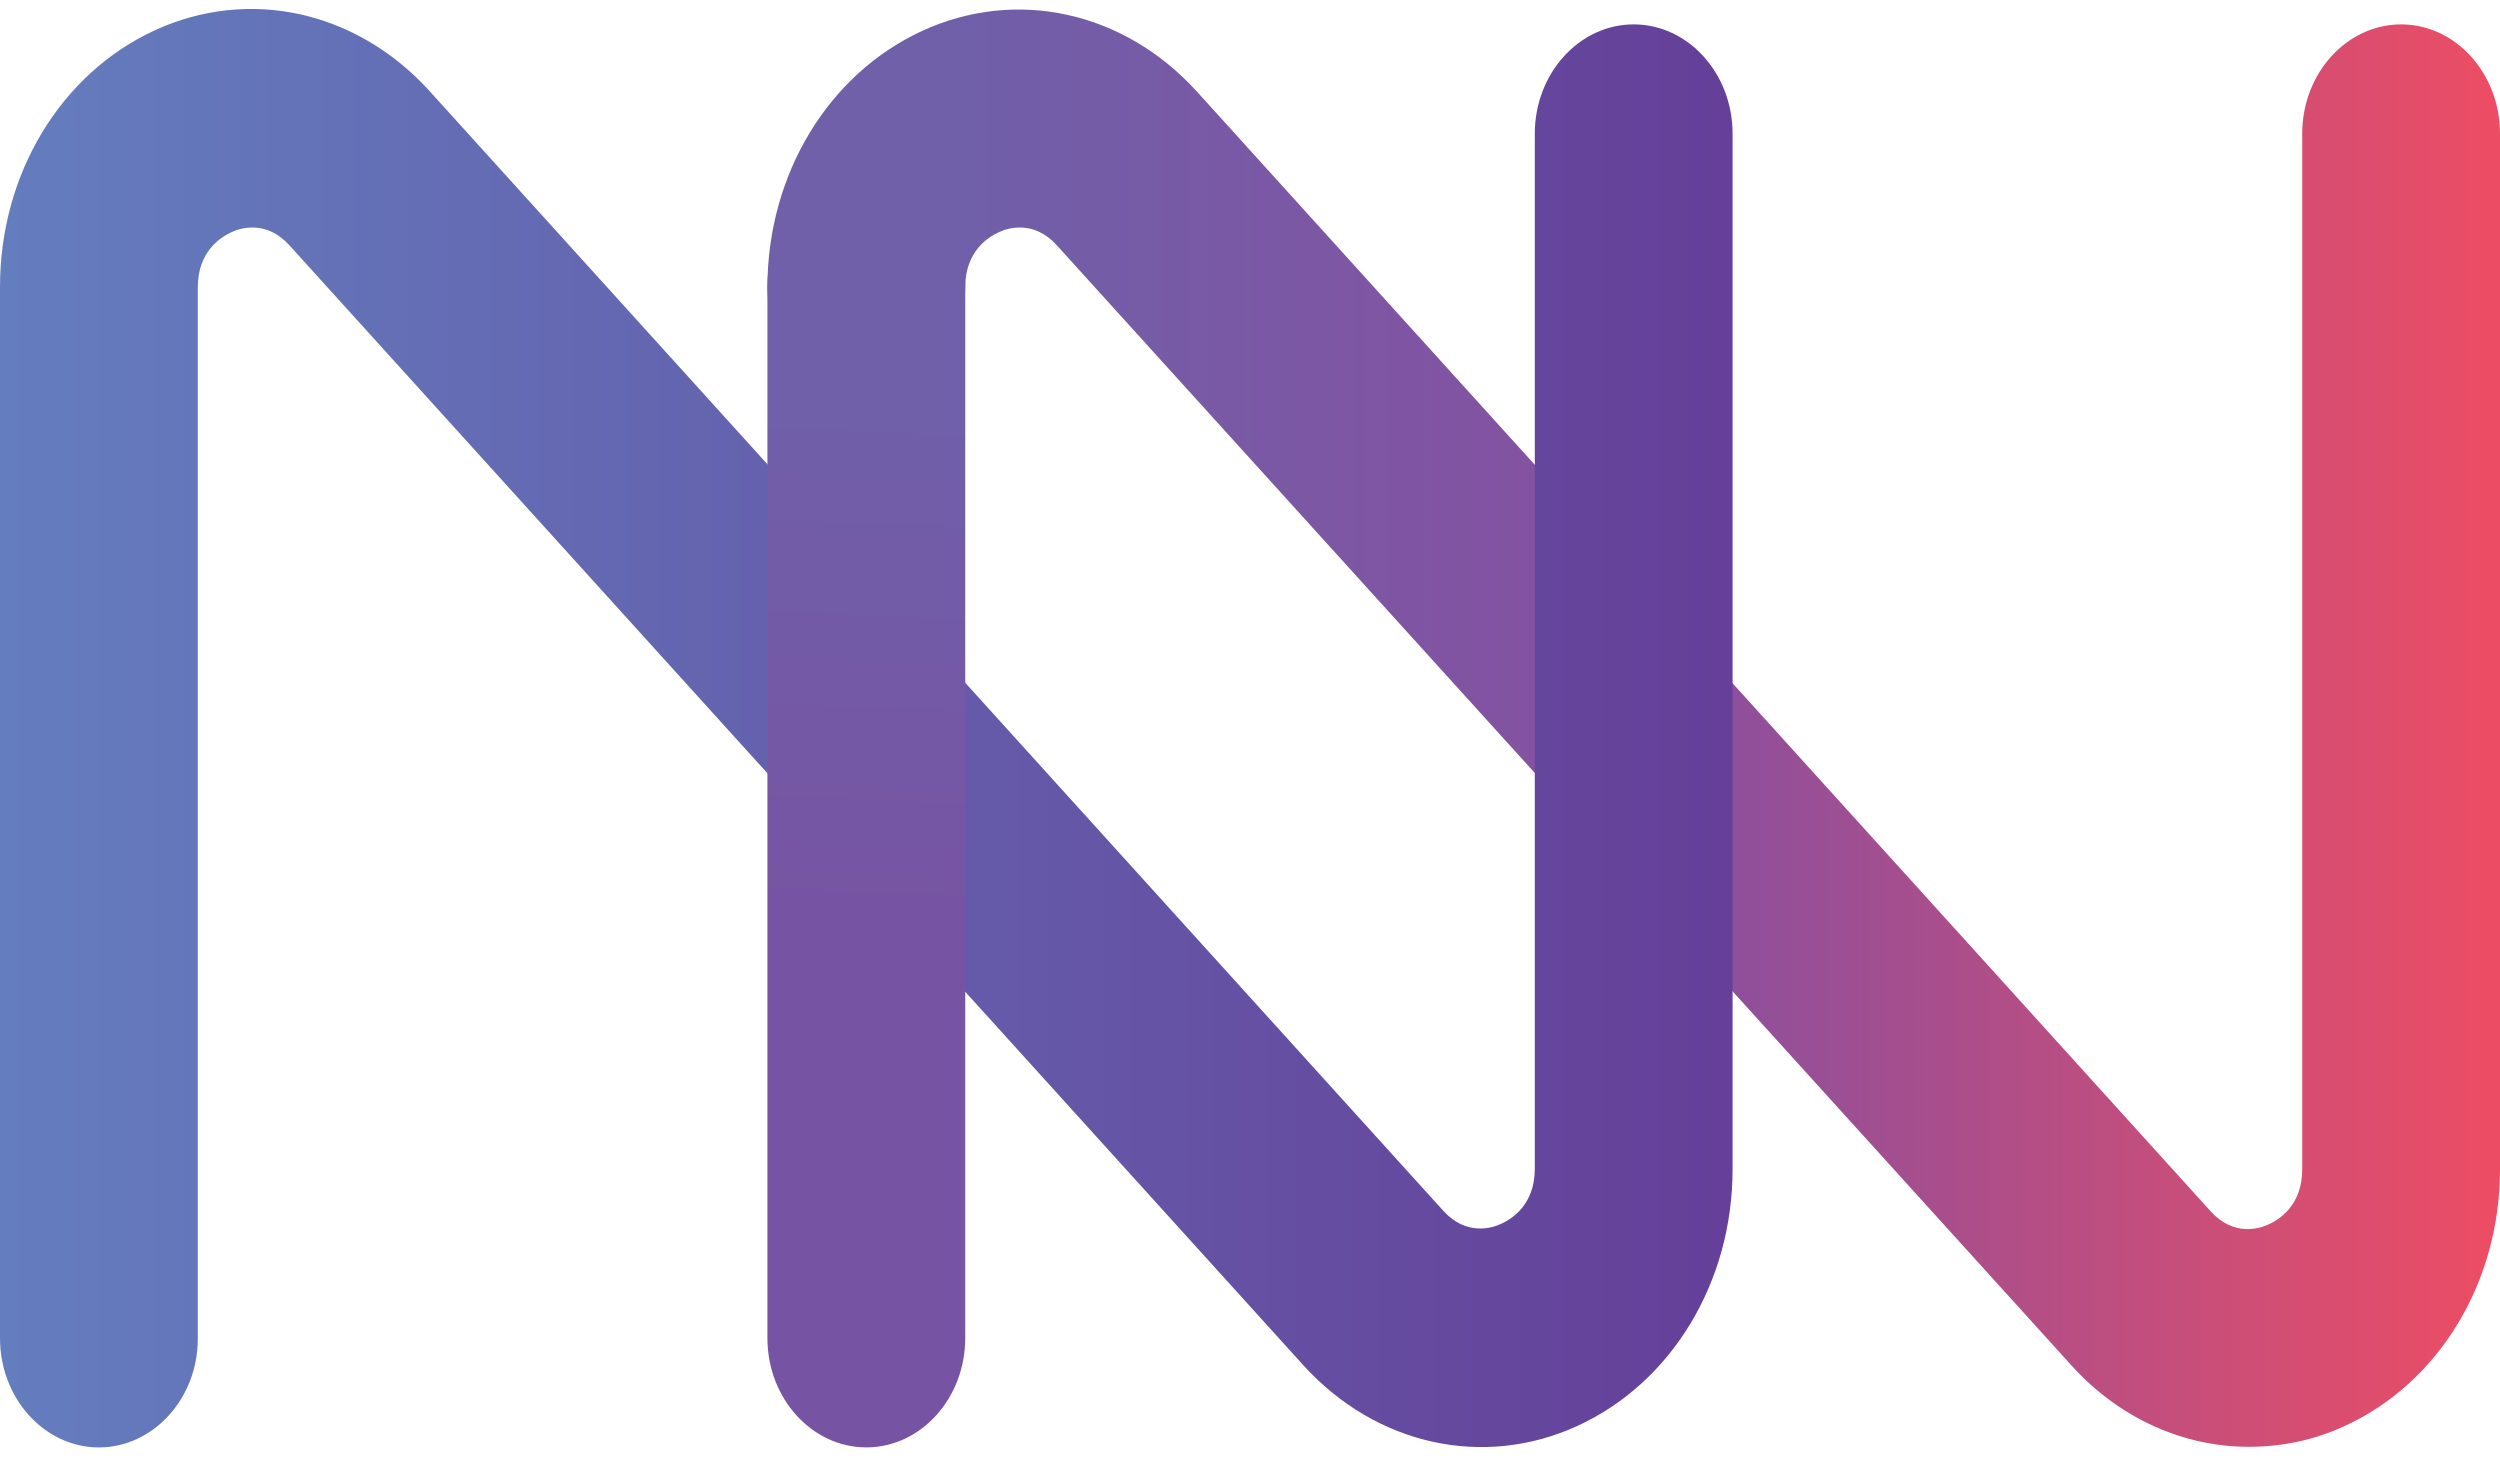 <svg xmlns="http://www.w3.org/2000/svg" width="65" height="38" viewBox="0 0 65 38" fill="none">
<path d="M38.516 37.369C36.825 37.369 35.161 36.64 33.909 35.258L7.522 6.127C6.93 5.474 6.257 5.671 6.009 5.793C5.748 5.914 5.143 6.279 5.143 7.221C5.143 8.785 3.988 10.061 2.571 10.061C1.155 10.061 8.39279e-07 8.785 8.39279e-07 7.221C8.39279e-07 4.289 1.581 1.677 4.029 0.553C6.477 -0.571 9.268 0.052 11.152 2.117L37.526 31.248C38.117 31.902 38.791 31.704 39.038 31.583C39.3 31.461 39.905 31.097 39.905 30.155V3.226C39.905 1.662 41.06 0.386 42.476 0.386C43.892 0.386 45.047 1.662 45.047 3.226V30.155C45.047 33.086 43.466 35.699 41.019 36.823C40.207 37.202 39.355 37.369 38.516 37.369Z" transform="translate(19.953 0.248)" fill="url(#line-one)"/>
<path d="M2.571 37.4C1.155 37.4 0 36.124 0 34.559V7.221C0 4.289 1.581 1.677 4.029 0.553C6.477 -0.571 9.268 0.052 11.152 2.117L37.526 31.248C38.117 31.902 38.791 31.704 39.038 31.583C39.3 31.461 39.905 31.097 39.905 30.155V3.241C39.905 1.677 41.06 0.401 42.476 0.401C43.892 0.401 45.047 1.677 45.047 3.241V30.17C45.047 33.101 43.466 35.714 41.019 36.838C38.571 37.962 35.779 37.339 33.896 35.273L7.522 6.142C6.93 5.489 6.257 5.687 6.009 5.808C5.748 5.93 5.143 6.294 5.143 7.236V34.575C5.143 36.124 3.988 37.4 2.571 37.4Z" transform="translate(0 0.233)" fill="url(#line-two)"/>
<path d="M2.571 33.019C1.155 33.019 8.39279e-07 31.744 8.39279e-07 30.179V2.84C8.39279e-07 1.276 1.155 -1.15877e-07 2.571 -1.15877e-07C3.988 -1.15877e-07 5.143 1.276 5.143 2.84V30.179C5.143 31.744 3.988 33.019 2.571 33.019Z" transform="translate(19.953 4.613)" fill="url(#line-three)"/>
<defs>
<linearGradient id="line-one" x2="1" gradientUnits="userSpaceOnUse" gradientTransform="translate(0.002 -6.195) scale(45.048 49.758)">
<stop offset="0.112" stop-color="#705FA9"/>
<stop offset="0.524" stop-color="#884F9F"/>
<stop offset="1" stop-color="#ED4D64"/>
</linearGradient>
<linearGradient id="line-two" x2="1" gradientUnits="userSpaceOnUse" gradientTransform="translate(0 -6.177) scale(45.048 49.758)">
<stop stop-color="#647DBE"/>
<stop offset="1" stop-color="#653F99"/>
</linearGradient>
<linearGradient id="line-three" x2="1" gradientUnits="userSpaceOnUse" gradientTransform="translate(9.715 4.672) scale(13.395 14.796) rotate(92.353)">
<stop offset="0.112" stop-color="#705FA9"/>
<stop offset="1" stop-color="#7654A3"/>
</linearGradient>
</defs>
</svg>